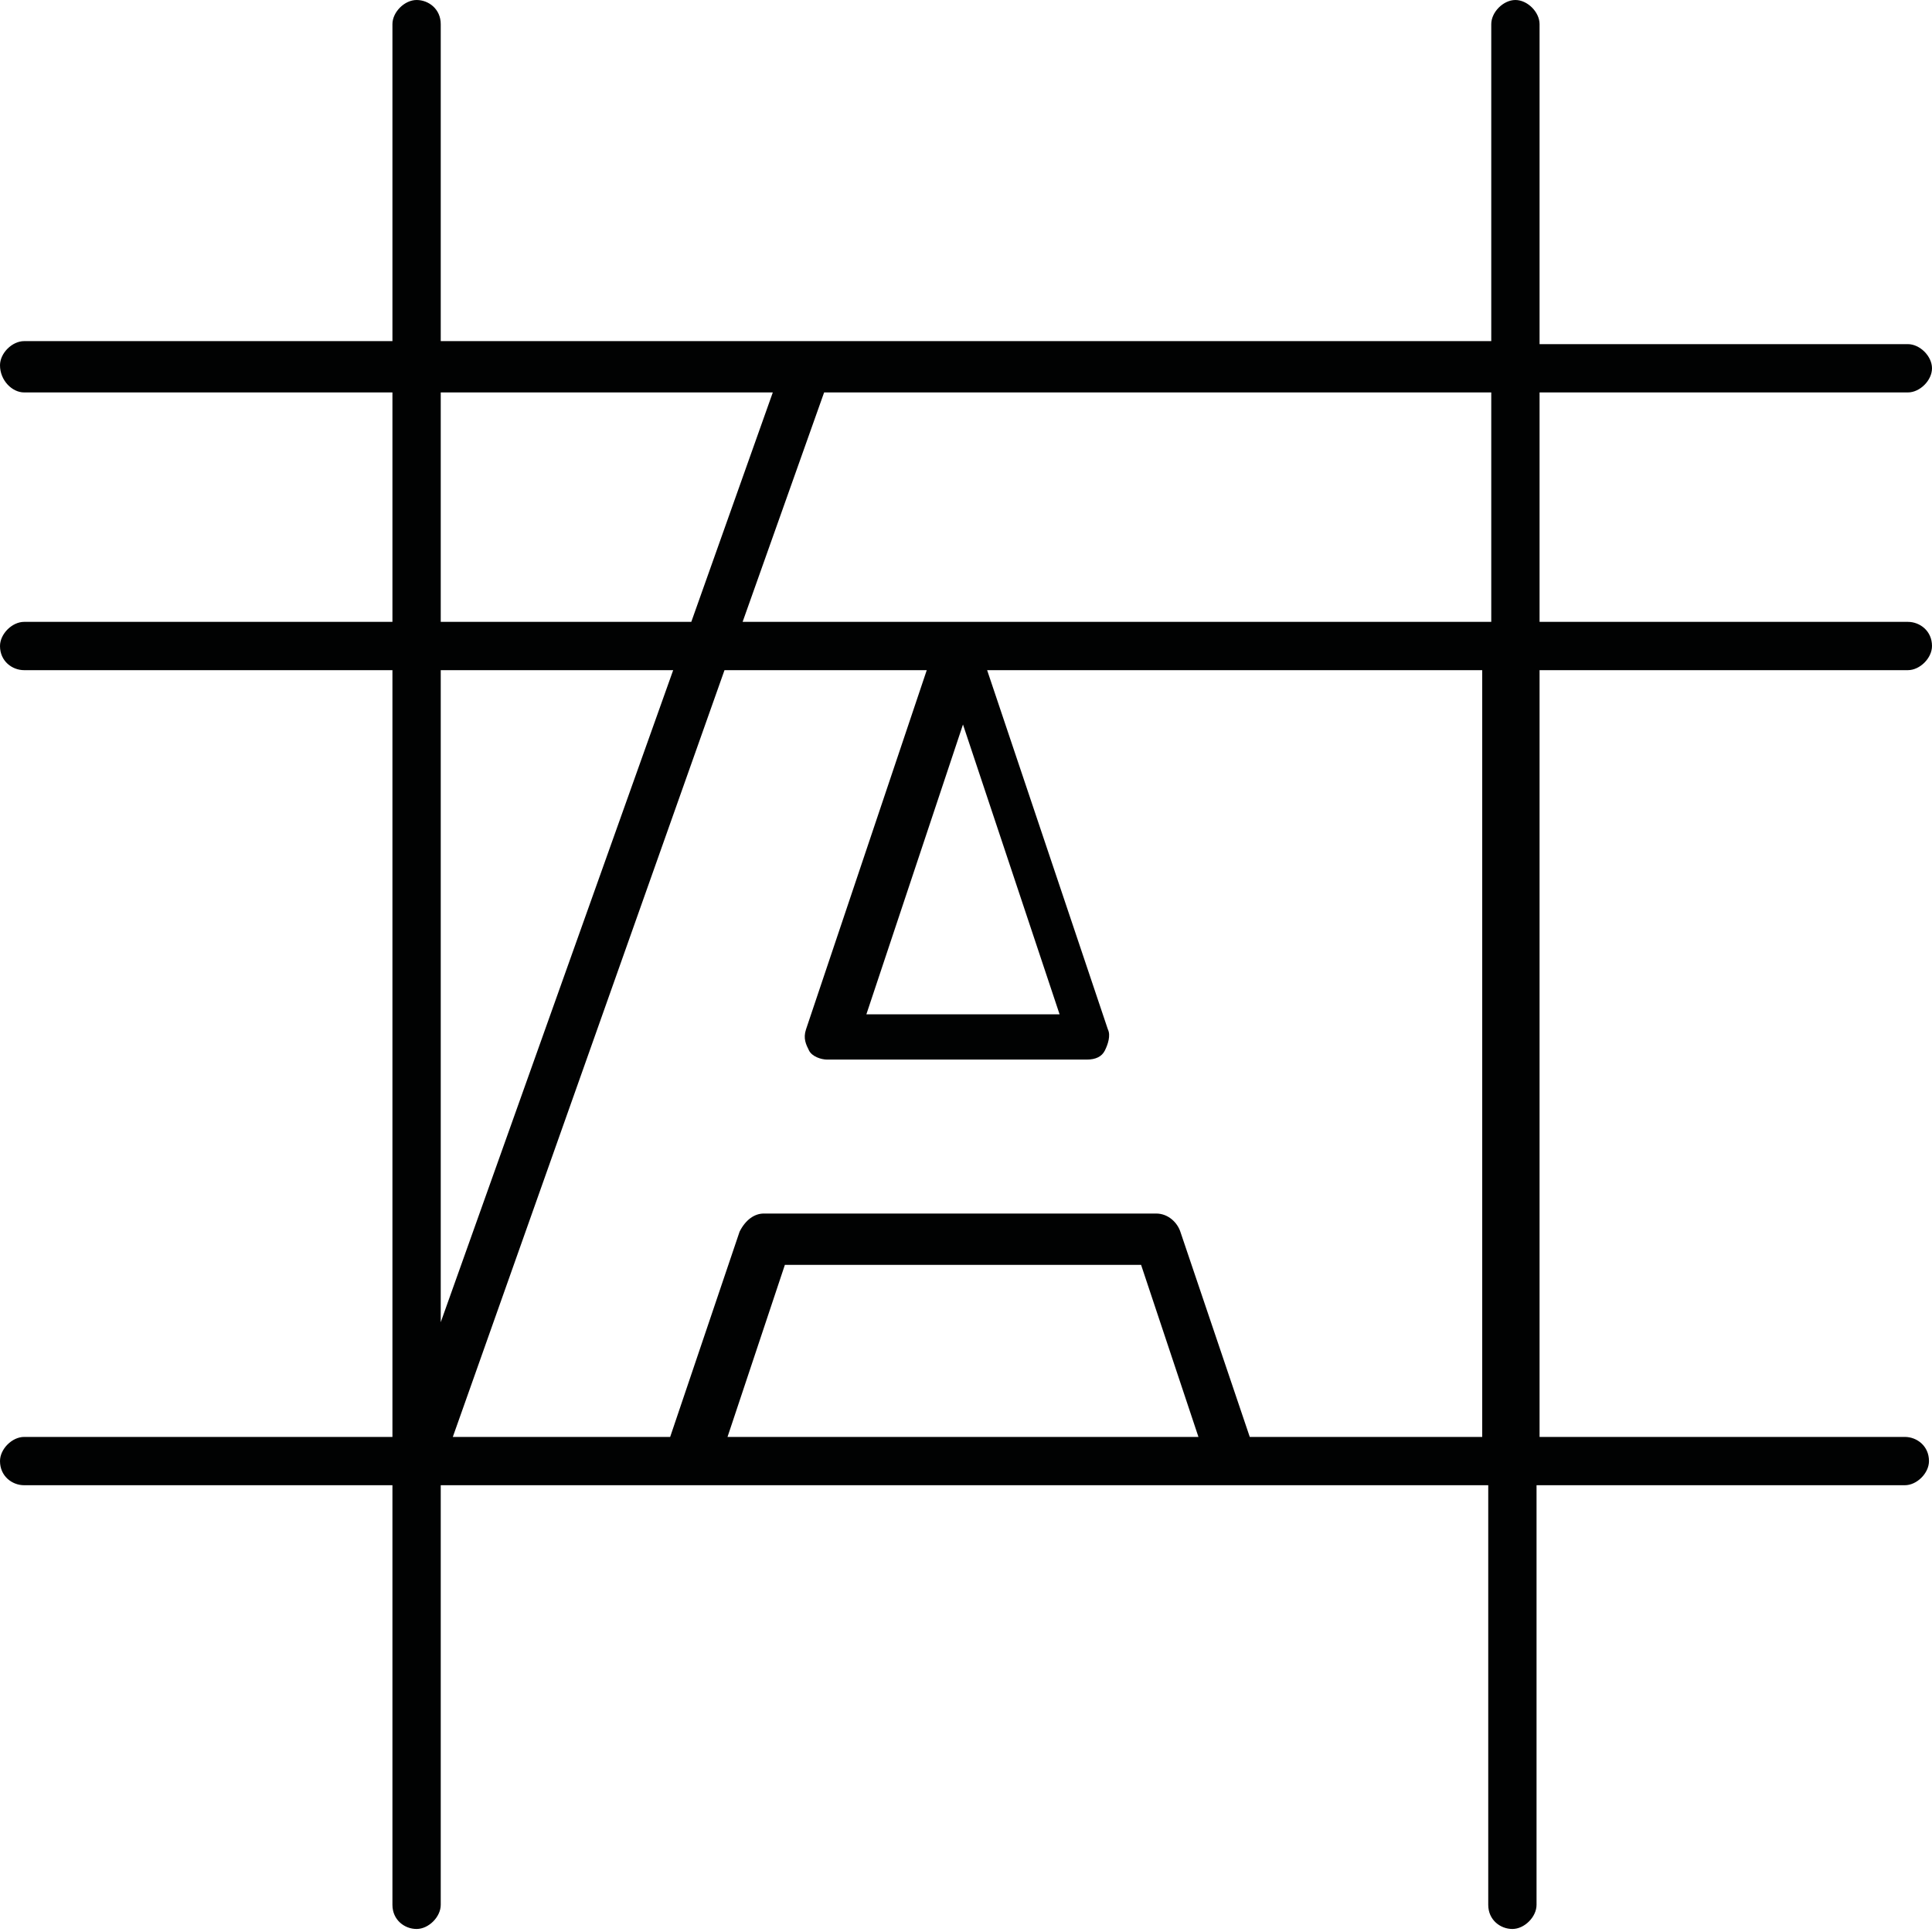 <?xml version="1.0" encoding="utf-8"?>
<!-- Generator: Adobe Illustrator 18.0.0, SVG Export Plug-In . SVG Version: 6.00 Build 0)  -->
<!DOCTYPE svg PUBLIC "-//W3C//DTD SVG 1.1//EN" "http://www.w3.org/Graphics/SVG/1.1/DTD/svg11.dtd">
<svg version="1.1" id="Ebene_1" xmlns="http://www.w3.org/2000/svg" xmlns:xlink="http://www.w3.org/1999/xlink" x="0px" y="0px"
	 viewBox="0 0 64 64" enable-background="new 0 0 64 64" xml:space="preserve">
<path fill="#010202" d="M63.2,22.2c0.4,0,0.8-0.4,0.8-0.8c0-0.5-0.4-0.8-0.8-0.8H51V13h12.2c0.4,0,0.8-0.4,0.8-0.8s-0.4-0.8-0.8-0.8
	H51V0.8C51,0.4,50.6,0,50.2,0s-0.8,0.4-0.8,0.8v10.5H14.6V0.8c0-0.5-0.4-0.8-0.8-0.8S13,0.4,13,0.8v10.5H0.8c-0.4,0-0.8,0.4-0.8,0.8
	C0,12.6,0.4,13,0.8,13H13v7.6H0.8C0.4,20.6,0,21,0,21.4c0,0.5,0.4,0.8,0.8,0.8H13v25.4H0.8C0.4,47.6,0,48,0,48.4
	c0,0.5,0.4,0.8,0.8,0.8H13v13.9c0,0.5,0.4,0.8,0.8,0.8s0.8-0.4,0.8-0.8V49.2h34.7v13.9c0,0.5,0.4,0.8,0.8,0.8s0.8-0.4,0.8-0.8V49.2
	h12.2c0.4,0,0.8-0.4,0.8-0.8c0-0.5-0.4-0.8-0.8-0.8H51V22.2H63.2z M49.4,13v7.6H24.6l2.7-7.6H49.4z M14.6,13h11l-2.7,7.6h-8.3
	L14.6,13L14.6,13z M22.3,22.2l-7.7,21.6V22.2H22.3z M24.1,47.6l1.9-5.7h11.8l1.9,5.7H24.1z M49.4,47.6h-8l-2.3-6.8
	c-0.1-0.3-0.4-0.6-0.8-0.6h-13c-0.3,0-0.6,0.2-0.8,0.6l-2.3,6.8H15L24,22.2h6.7l-4,11.9c-0.1,0.3,0,0.5,0.1,0.7
	c0.1,0.2,0.4,0.3,0.6,0.3h8.6c0.3,0,0.5-0.1,0.6-0.3c0.1-0.2,0.2-0.5,0.1-0.7l-4-11.9h16.4V47.6z M31.9,24l3.2,9.6h-6.4L31.9,24z"/>
</svg>
